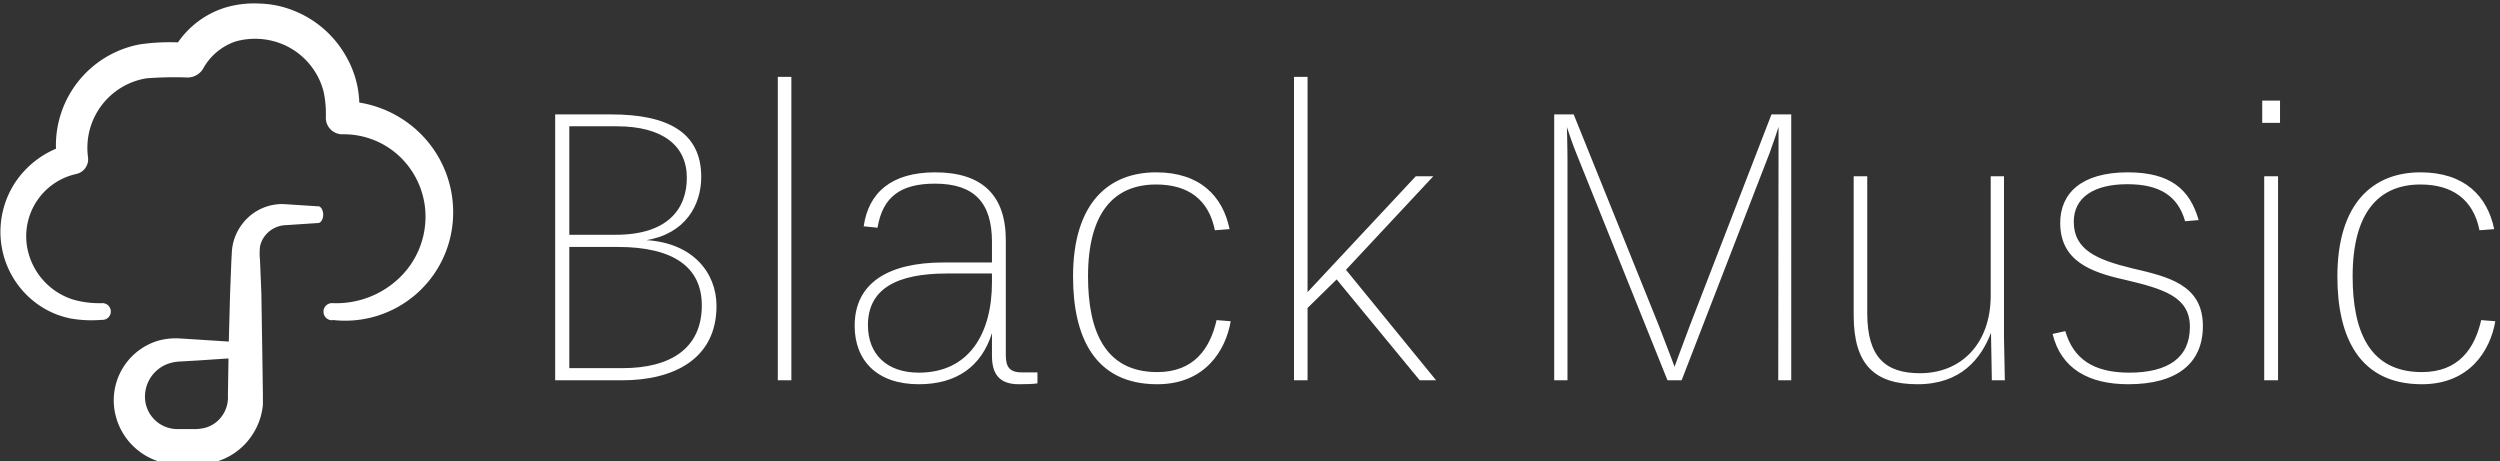 <svg data-v-423bf9ae="" xmlns="http://www.w3.org/2000/svg" viewBox="0 0 488 90" class="iconLeft"><rect x="0" y="0" width="488" height="90" fill="#333333" stroke="none"/><!----><!----><!----><g data-v-423bf9ae="" id="75bc0ed8-7273-4299-be44-589a50a8e42a" fill="white" transform="matrix(5.515,0,0,5.515,101.421,16.324)"><path d="M6.97 7.87C6.97 6.69 6.13 5.64 4.49 5.54C5.87 5.31 6.43 4.30 6.43 3.30C6.43 1.71 5.22 1.09 3.25 1.09L1.26 1.09L1.26 10.50L3.64 10.50C5.42 10.50 6.97 9.77 6.97 7.87ZM6.45 7.85C6.45 9.38 5.33 10.07 3.65 10.07L1.76 10.07L1.76 5.78L3.47 5.78C5.47 5.78 6.45 6.51 6.45 7.85ZM5.92 3.33C5.92 4.42 5.26 5.35 3.40 5.35L1.76 5.35L1.76 1.51L3.44 1.51C5.07 1.51 5.92 2.20 5.92 3.33ZM9.14 10.50L9.62 10.50L9.62-0.24L9.14-0.24ZM18.33 10.22L17.77 10.22C17.32 10.22 17.21 10.00 17.21 9.60L17.21 5.54C17.21 3.93 16.35 3.14 14.71 3.14C13.16 3.14 12.35 3.86 12.18 5.05L12.67 5.10C12.85 4.00 13.50 3.54 14.70 3.54C16.09 3.54 16.72 4.21 16.72 5.60L16.72 6.33L15.01 6.33C13.03 6.33 11.86 7.07 11.86 8.57C11.86 9.79 12.64 10.64 14.13 10.64C15.47 10.64 16.35 10.01 16.72 8.83L16.72 9.63C16.72 10.22 16.93 10.64 17.67 10.64C17.96 10.64 18.20 10.63 18.33 10.61ZM14.13 10.23C12.98 10.23 12.33 9.56 12.33 8.55C12.33 7.25 13.37 6.72 15.13 6.72L16.72 6.72L16.72 7.03C16.72 8.82 15.93 10.23 14.13 10.23ZM22.57 10.64C24.25 10.64 24.99 9.46 25.17 8.41L24.67 8.37C24.44 9.38 23.87 10.21 22.57 10.21C20.71 10.21 20.12 8.74 20.12 6.82C20.12 4.58 21.03 3.57 22.53 3.57C23.65 3.57 24.39 4.09 24.61 5.19L25.13 5.15C24.89 3.98 24.08 3.14 22.53 3.14C20.86 3.14 19.59 4.21 19.59 6.83C19.59 8.99 20.37 10.64 22.57 10.64ZM31.86 10.50L32.44 10.50L29.25 6.59L32.34 3.28L31.72 3.28L27.89 7.38L27.89-0.24L27.41-0.24L27.41 10.50L27.89 10.50L27.89 7.94L28.92 6.93ZM36.62 10.50L37.09 10.50L37.09 2.58C37.09 2.27 37.07 1.55 37.07 1.54C37.09 1.60 37.28 2.18 37.42 2.51L40.63 10.50L41.13 10.50L44.25 2.44C44.39 2.06 44.55 1.57 44.56 1.53L44.56 2.42L44.55 10.50L45.01 10.50L45.01 1.09L44.31 1.09L41.43 8.54C41.15 9.28 40.88 10.02 40.88 10.02C40.88 10.02 40.61 9.30 40.31 8.53L37.31 1.09L36.62 1.09ZM47.70 3.28L47.22 3.28L47.22 8.20C47.22 9.95 47.96 10.64 49.48 10.64C51.02 10.64 51.73 9.73 52.08 8.82L52.11 10.50L52.57 10.50L52.54 9.00L52.54 3.28L52.07 3.28L52.07 7.50C52.07 9.21 51.02 10.25 49.57 10.25C48.36 10.25 47.70 9.70 47.70 8.13ZM59.58 8.58C59.58 7.10 58.32 6.83 57.09 6.54C55.80 6.23 55.01 5.87 55.01 4.89C55.01 4.02 55.73 3.56 56.91 3.56C58.07 3.56 58.70 3.99 58.95 4.87L59.43 4.83C59.12 3.75 58.44 3.14 56.92 3.14C55.27 3.14 54.53 3.89 54.53 4.93C54.53 6.29 55.64 6.68 56.81 6.94C58.21 7.27 59.12 7.55 59.12 8.61C59.12 9.70 58.35 10.23 56.97 10.23C55.68 10.23 54.99 9.72 54.71 8.76L54.26 8.86C54.56 10.09 55.54 10.64 56.94 10.64C58.65 10.64 59.58 9.91 59.58 8.58ZM61.75 10.50L62.24 10.50L62.24 3.28L61.75 3.28ZM61.68 1.39L62.31 1.39L62.31 0.60L61.68 0.60ZM67.33 10.64C69.01 10.64 69.75 9.46 69.93 8.41L69.43 8.37C69.20 9.38 68.63 10.21 67.33 10.21C65.46 10.21 64.88 8.74 64.88 6.82C64.88 4.58 65.79 3.57 67.28 3.57C68.40 3.57 69.15 4.09 69.37 5.19L69.89 5.15C69.65 3.98 68.84 3.14 67.28 3.14C65.62 3.14 64.34 4.21 64.34 6.83C64.34 8.99 65.13 10.64 67.33 10.64Z"></path></g><!----><g data-v-423bf9ae="" id="2f3f4e8a-5379-4857-9642-f5ed53dc6dfe" transform="matrix(1.35,0,0,1.35,-23.229,-21.833)" stroke="none" fill="white"><path d="M55.44 50.37a4 4 0 012.9-1.63l4.87-.32c.4 0 .73-.56.73-1.21S63.61 46 63.21 46h-.11l-4.91-.32a7.24 7.24 0 00-5.62 2.47A7.5 7.5 0 0051 51a7.31 7.31 0 00-.27 1.62l-.07 1.27-.19 4.87-.18 6.8-4.68-.3-2.44-.15a9.33 9.33 0 00-3 .3 9 9 0 00-6.46 9.65 9.34 9.34 0 008.77 8.26h2.55a10.59 10.59 0 003.06-.29 9.39 9.39 0 005.4-3.69 9.54 9.54 0 001.43-3 10.27 10.27 0 00.3-1.64v-1.47l-.07-4.88-.15-9.71-.2-4.87a8.93 8.93 0 010-1.92 3.67 3.67 0 01.64-1.48zm-5.28 23a4.55 4.55 0 01-.89 3 4.39 4.39 0 01-2.49 1.68 6.54 6.54 0 01-1.81.16h-2.3a4.69 4.69 0 01-4.44-3.9 5.05 5.05 0 013.2-5.51 5.92 5.92 0 011.87-.36l2.44-.14 4.5-.3v.44z"></path><path d="M65.22 62.45h.2A15.61 15.61 0 0082.69 48a16 16 0 00-4.2-12 16.24 16.24 0 00-9.33-5 15.35 15.35 0 00-.29-2.43A14.63 14.63 0 0067.06 24a15 15 0 00-7.44-6.31 14.2 14.2 0 00-4.85-1 14.65 14.65 0 00-4.93.56 13 13 0 00-6.9 5.05 30.69 30.69 0 00-5.47.28 14.86 14.86 0 00-12.17 15.1 13.28 13.28 0 00-6.09 5.18 13 13 0 00-1.64 9.6 12.83 12.83 0 005.37 7.9 12.41 12.41 0 004.41 1.85 17.44 17.44 0 004.56.21 1.21 1.21 0 100-2.41h-.2a13.62 13.62 0 01-3.86-.5 9.71 9.71 0 01-6.75-7.8 9.22 9.22 0 017.13-10.38 2.18 2.18 0 001.7-2.45 10.18 10.18 0 018.43-11.38 51.16 51.16 0 016-.12 2.65 2.65 0 002.19-1.23 8.42 8.42 0 014.78-4 10.44 10.44 0 016.44.3 10.13 10.13 0 015 4.12 9.83 9.83 0 011.26 3 15.33 15.33 0 01.29 3.58v.11a2.38 2.38 0 002.44 2.33 11.74 11.74 0 018.52 3.49 12 12 0 013.45 8.72 12.25 12.25 0 01-4 8.76A13.16 13.16 0 0165.22 60a1.24 1.24 0 100 2.48z"></path></g><!----></svg>